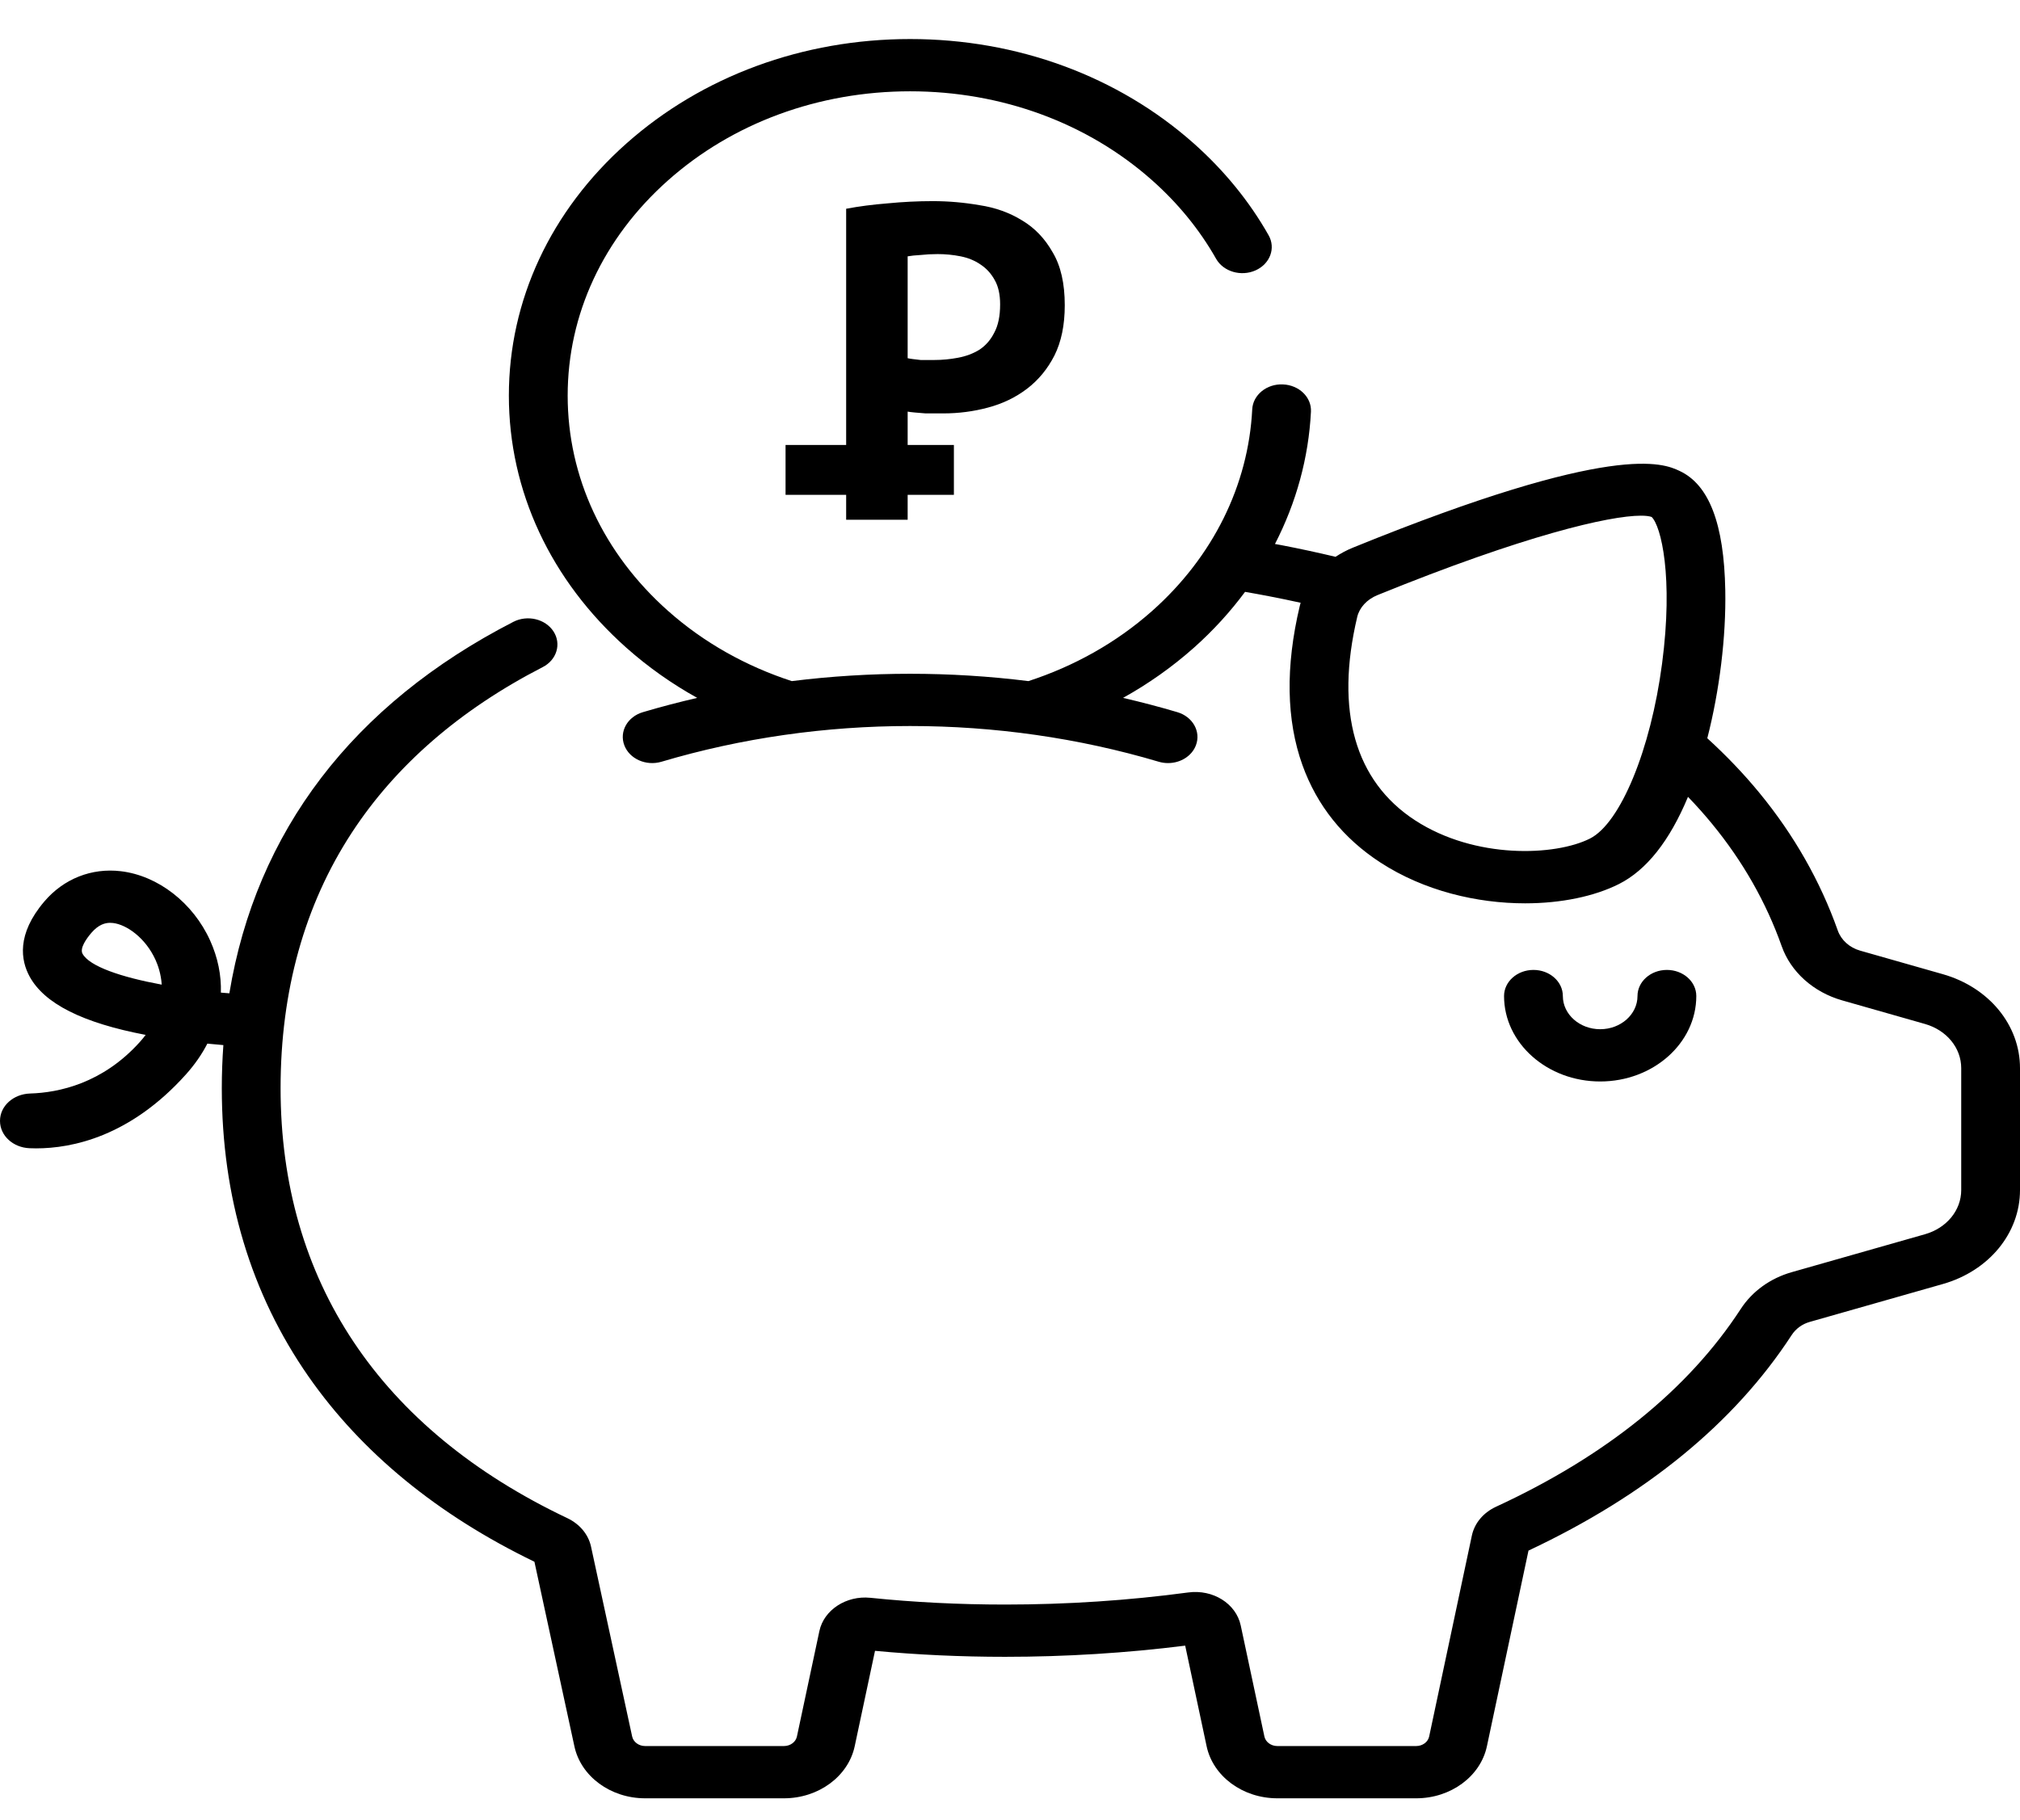 <svg width="81" height="73" viewBox="0 0 81 73" fill="none" xmlns="http://www.w3.org/2000/svg">
<g>
<path d="M66.841 38.902C66.19 38.902 65.662 39.371 65.662 39.949C65.662 40.683 64.991 41.28 64.166 41.28C63.341 41.28 62.669 40.683 62.669 39.949C62.669 39.371 62.141 38.902 61.49 38.902C60.839 38.902 60.311 39.371 60.311 39.949C60.311 41.839 62.041 43.376 64.166 43.376C66.291 43.376 68.02 41.838 68.02 39.949C68.02 39.37 67.492 38.902 66.841 38.902Z" fill="black"/>
<path d="M77.906 39.073L74.588 38.128C74.163 38.007 73.829 37.705 73.693 37.321C72.993 35.345 71.938 33.49 70.556 31.807C69.926 31.04 69.226 30.307 68.461 29.61C68.951 27.701 69.217 25.541 69.182 23.675C69.133 21.005 68.532 19.439 67.347 18.887C66.709 18.59 64.766 17.686 54.251 21.965C54.002 22.066 53.769 22.191 53.554 22.333C52.845 22.164 52.12 22.007 51.392 21.867C51.304 21.85 51.213 21.835 51.125 21.818C51.977 20.164 52.474 18.366 52.568 16.511C52.597 15.933 52.093 15.444 51.443 15.418C50.794 15.389 50.242 15.839 50.213 16.418C50.059 19.468 48.635 22.338 46.205 24.499C44.752 25.79 43.051 26.728 41.239 27.318C38.096 26.926 34.894 26.926 31.75 27.318C29.938 26.728 28.237 25.79 26.785 24.499C24.191 22.194 22.763 19.128 22.763 15.868C22.763 12.607 24.191 9.542 26.785 7.237C29.378 4.931 32.827 3.662 36.495 3.662C40.162 3.662 43.611 4.931 46.205 7.237C47.247 8.163 48.108 9.221 48.764 10.379C49.057 10.896 49.766 11.104 50.347 10.844C50.929 10.583 51.163 9.953 50.87 9.436C50.101 8.078 49.092 6.84 47.872 5.755C44.833 3.054 40.792 1.566 36.495 1.566C32.197 1.566 28.157 3.054 25.118 5.755C22.079 8.456 20.405 12.048 20.405 15.868C20.405 19.688 22.079 23.279 25.118 25.981C25.994 26.76 26.948 27.43 27.957 27.991C27.957 27.991 27.957 27.991 27.958 27.991C27.225 28.16 26.497 28.351 25.778 28.564C25.16 28.748 24.827 29.341 25.034 29.89C25.24 30.439 25.908 30.735 26.525 30.552C32.954 28.642 40.035 28.642 46.464 30.552C46.588 30.589 46.714 30.606 46.838 30.606C47.331 30.606 47.791 30.329 47.956 29.89C48.162 29.342 47.829 28.748 47.212 28.564C46.492 28.351 45.765 28.16 45.032 27.991C45.032 27.991 45.032 27.991 45.033 27.991C46.042 27.43 46.995 26.76 47.872 25.981C48.647 25.291 49.332 24.539 49.926 23.738C50.251 23.795 50.574 23.853 50.892 23.915C51.315 23.996 51.736 24.084 52.154 24.176C52.141 24.222 52.127 24.267 52.117 24.314C51.542 26.739 51.579 28.883 52.227 30.688C52.81 32.31 53.862 33.624 55.353 34.594C57.111 35.737 59.233 36.231 61.156 36.231C62.603 36.231 63.936 35.951 64.916 35.458C66.024 34.9 66.952 33.725 67.687 31.96C68.027 32.312 68.349 32.673 68.652 33.043C69.883 34.541 70.822 36.192 71.444 37.95C71.809 38.983 72.716 39.795 73.87 40.124L77.187 41.069C78.058 41.317 78.643 42.029 78.643 42.842V47.732C78.643 48.544 78.058 49.257 77.187 49.504L71.842 51.026C70.987 51.27 70.263 51.792 69.804 52.498C67.704 55.724 64.402 58.394 59.989 60.433C59.48 60.669 59.127 61.09 59.02 61.59L57.308 69.648C57.261 69.87 57.042 70.031 56.788 70.031H51.221C50.967 70.031 50.748 69.87 50.701 69.648L49.752 65.195C49.566 64.319 48.641 63.737 47.646 63.871C45.248 64.193 42.778 64.356 40.303 64.356C38.462 64.356 36.644 64.265 34.9 64.085C33.936 63.986 33.038 64.571 32.857 65.417L31.956 69.648C31.909 69.87 31.69 70.031 31.436 70.031H25.869C25.615 70.031 25.396 69.87 25.348 69.645L23.7 62.034C23.594 61.544 23.247 61.127 22.749 60.89C15.227 57.321 11.251 51.358 11.251 43.646C11.251 39.749 12.21 36.304 14.102 33.405C15.867 30.7 18.444 28.463 21.763 26.756C22.327 26.466 22.519 25.825 22.194 25.324C21.868 24.823 21.146 24.652 20.583 24.942C14.147 28.251 10.266 33.356 9.197 39.84V39.84C9.084 39.831 8.97 39.822 8.857 39.812C8.878 39.112 8.735 38.407 8.425 37.721C7.741 36.21 6.336 35.12 4.846 34.943C3.671 34.803 2.554 35.246 1.778 36.157C0.653 37.478 0.837 38.524 1.188 39.168C1.782 40.255 3.308 41.025 5.841 41.508C5.771 41.601 5.695 41.694 5.611 41.788C4.115 43.456 2.352 43.825 1.207 43.859C0.537 43.88 0 44.358 0 44.954V44.959C0 45.547 0.522 46.026 1.183 46.053C1.267 46.057 1.356 46.059 1.448 46.059C2.896 46.059 5.221 45.584 7.455 43.094C7.807 42.701 8.095 42.287 8.315 41.858C8.538 41.881 8.752 41.9 8.956 41.917C8.956 41.916 8.956 41.916 8.957 41.916C8.916 42.484 8.894 43.06 8.894 43.646C8.894 48.009 10.064 51.9 12.372 55.21C14.5 58.261 17.546 60.76 21.43 62.639L23.032 70.038C23.29 71.248 24.483 72.127 25.869 72.127H31.436C32.822 72.127 34.015 71.248 34.273 70.038L35.087 66.212C36.779 66.371 38.532 66.452 40.303 66.452C42.733 66.452 45.16 66.301 47.525 66.004L48.384 70.038C48.642 71.249 49.835 72.127 51.221 72.127H56.788C58.173 72.127 59.367 71.249 59.624 70.038L61.291 62.192C66.001 59.978 69.55 57.071 71.844 53.547C72.01 53.293 72.264 53.107 72.561 53.022L77.906 51.5C79.757 50.973 81 49.459 81 47.731V42.841C81 41.114 79.757 39.6 77.906 39.073ZM66.647 26.619C66.194 30.068 64.977 33.019 63.754 33.634C62.364 34.334 59.155 34.469 56.745 32.903C54.333 31.334 53.53 28.514 54.423 24.746C54.423 24.745 54.423 24.745 54.423 24.745C54.513 24.367 54.815 24.04 55.232 23.87C61.134 21.469 64.536 20.683 65.8 20.683C65.991 20.683 66.133 20.701 66.228 20.734C66.608 21.094 67.106 23.139 66.647 26.619ZM3.31 38.253C3.188 38.029 3.476 37.636 3.658 37.422C3.948 37.082 4.214 37.013 4.416 37.013C4.458 37.013 4.498 37.016 4.534 37.02C5.076 37.084 5.836 37.614 6.238 38.503C6.333 38.713 6.456 39.059 6.485 39.492C4.853 39.191 3.585 38.758 3.31 38.253Z" fill="black"/>
<path d="M33.93 8.373C34.434 8.277 34.986 8.205 35.586 8.157C36.198 8.097 36.804 8.067 37.404 8.067C38.028 8.067 38.652 8.121 39.276 8.229C39.912 8.325 40.482 8.529 40.986 8.841C41.49 9.141 41.898 9.567 42.21 10.119C42.534 10.659 42.696 11.367 42.696 12.243C42.696 13.035 42.558 13.707 42.282 14.259C42.006 14.799 41.64 15.243 41.184 15.591C40.728 15.939 40.206 16.191 39.618 16.347C39.042 16.503 38.442 16.581 37.818 16.581C37.758 16.581 37.662 16.581 37.53 16.581C37.398 16.581 37.26 16.581 37.116 16.581C36.972 16.569 36.828 16.557 36.684 16.545C36.552 16.533 36.456 16.521 36.396 16.509V20.847H33.93V8.373ZM37.602 10.191C37.362 10.191 37.134 10.203 36.918 10.227C36.702 10.239 36.528 10.257 36.396 10.281V14.367C36.444 14.379 36.516 14.391 36.612 14.403C36.708 14.415 36.81 14.427 36.918 14.439C37.026 14.439 37.128 14.439 37.224 14.439C37.332 14.439 37.41 14.439 37.458 14.439C37.782 14.439 38.1 14.409 38.412 14.349C38.736 14.289 39.024 14.181 39.276 14.025C39.528 13.857 39.726 13.629 39.87 13.341C40.026 13.053 40.104 12.675 40.104 12.207C40.104 11.811 40.032 11.487 39.888 11.235C39.744 10.971 39.552 10.761 39.312 10.605C39.084 10.449 38.82 10.341 38.52 10.281C38.22 10.221 37.914 10.191 37.602 10.191Z" fill="black"/>
<rect x="31.5" y="17.847" width="6.75" height="2" fill="black"/>
</g>
</svg>
